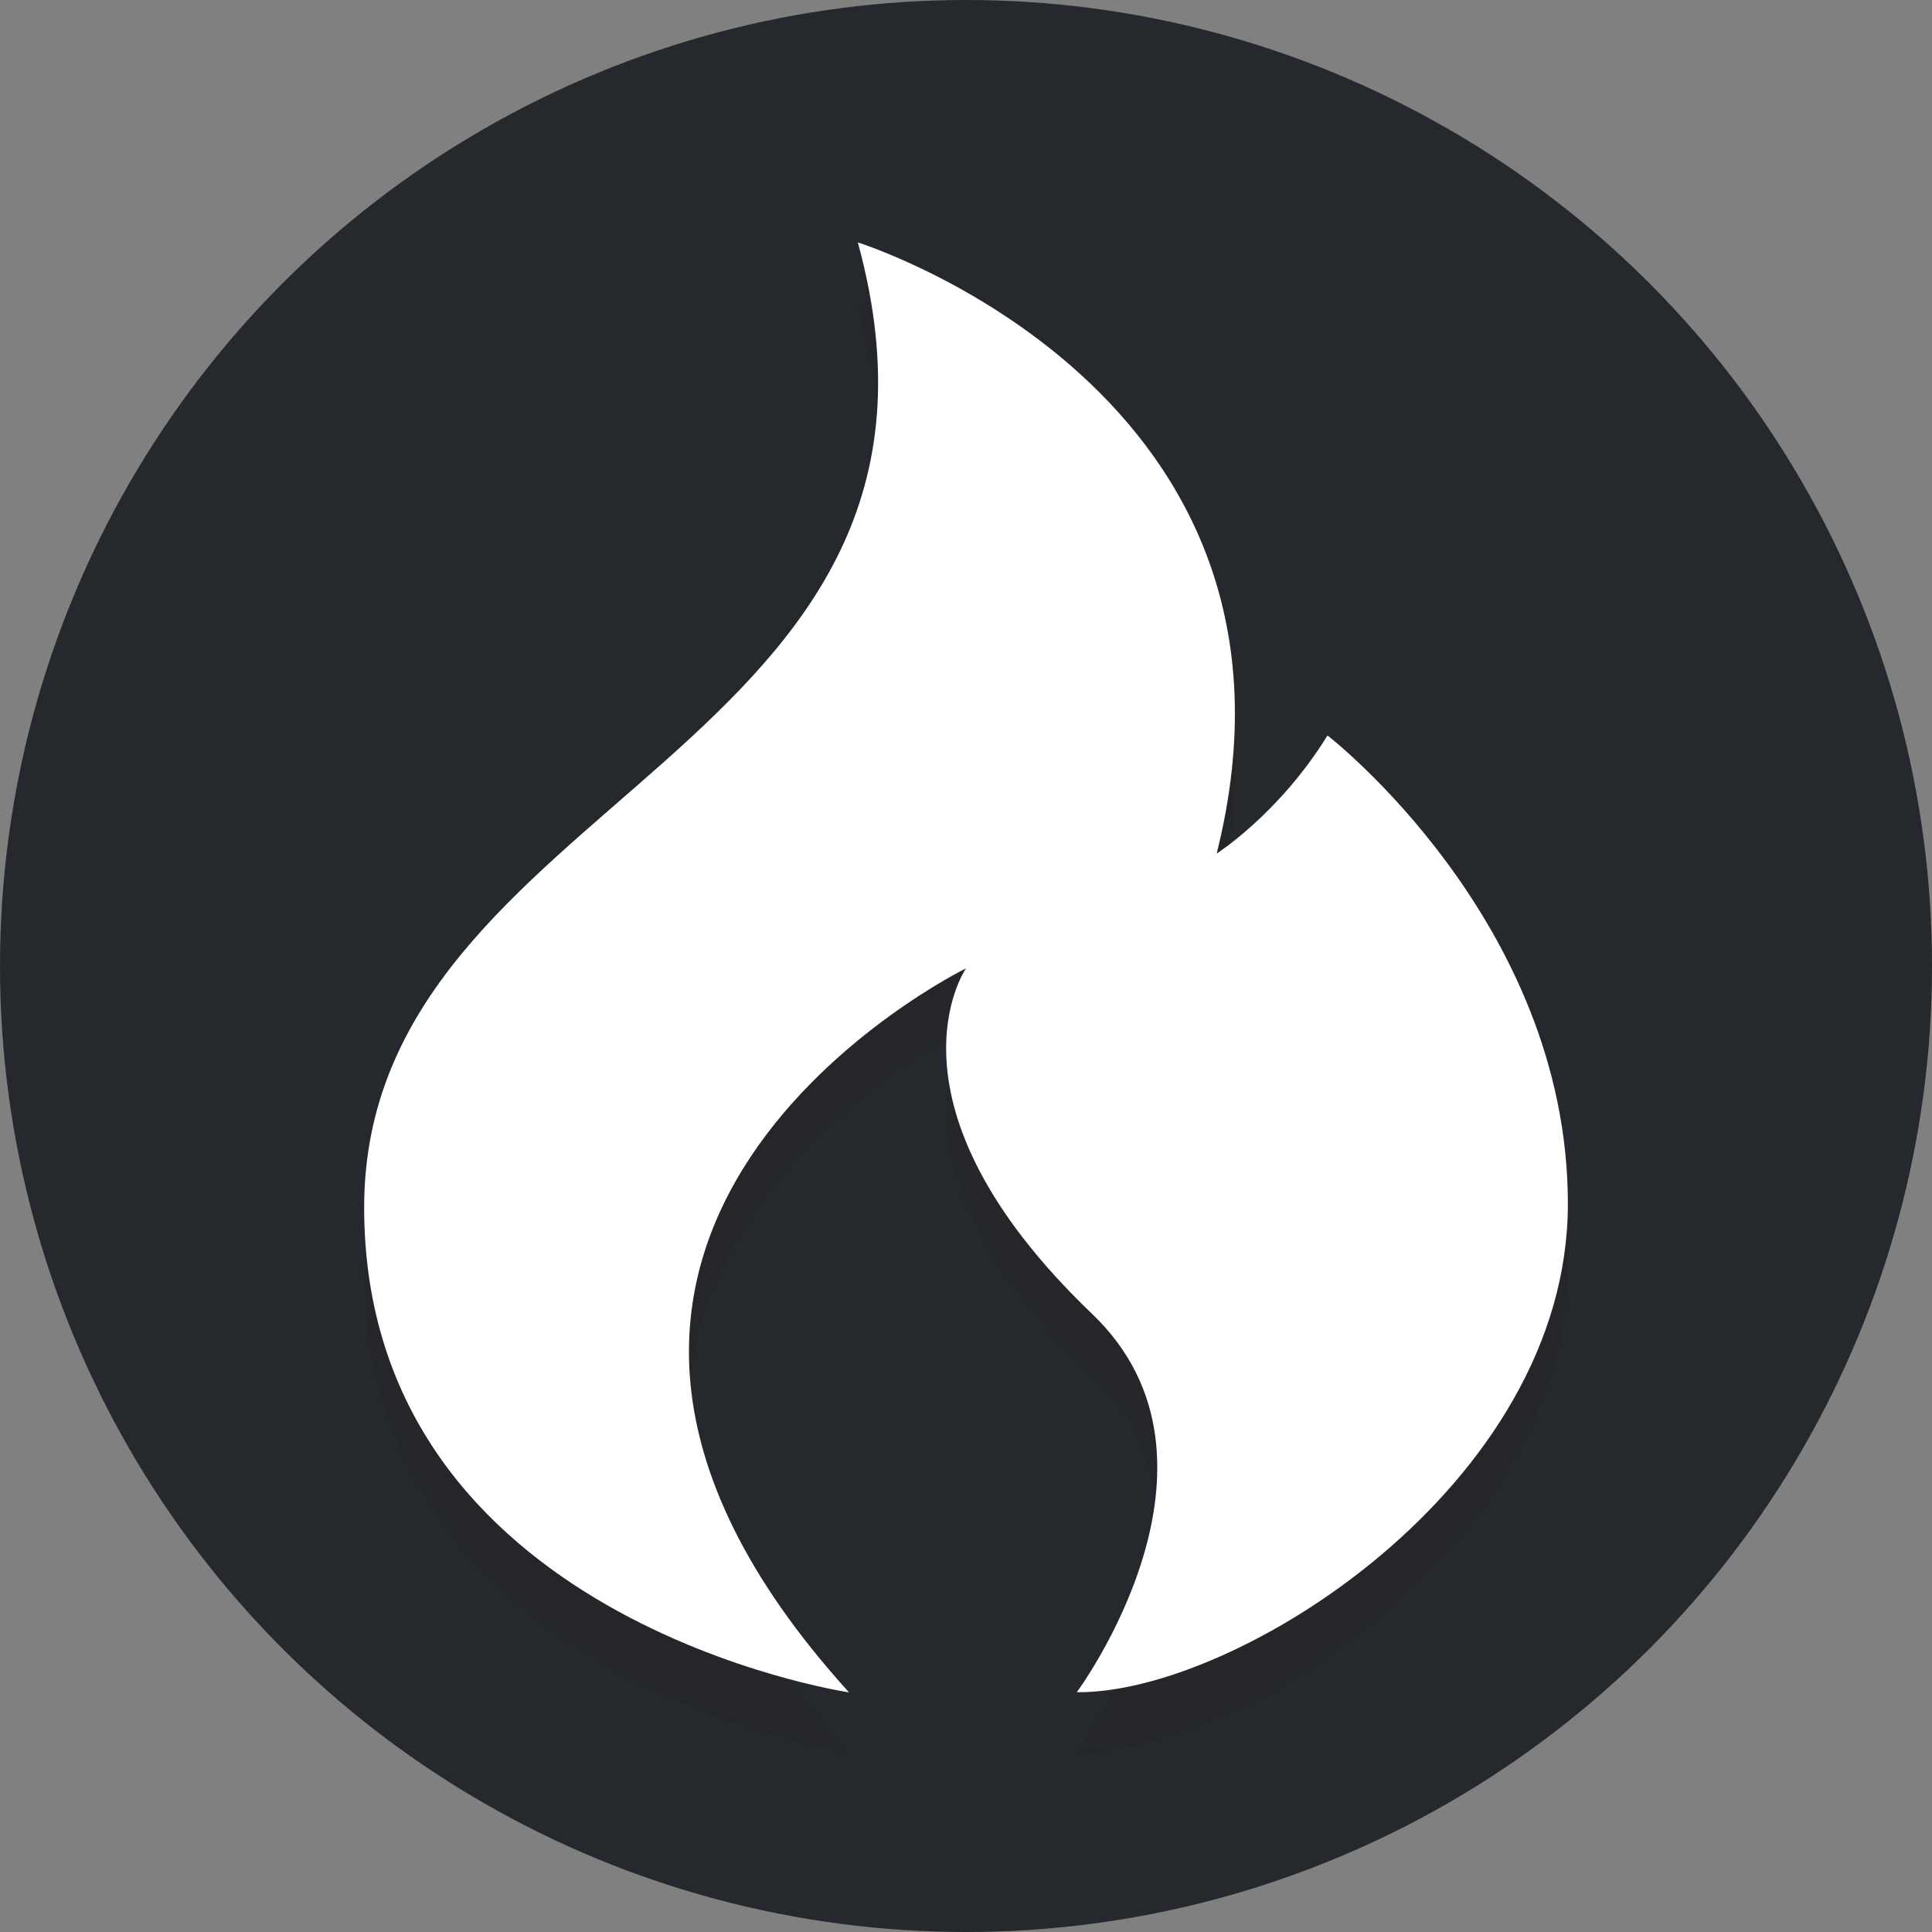 <?xml version="1.0" ?>
<svg enable-background="new 0 0 64 64" height="64px" version="1.1" viewBox="0 0 64 64" width="64px" xml:space="preserve"
     xmlns="http://www.w3.org/2000/svg"><rect x="0" y="0" width="64" height="64" fill="#808080" stroke="none"/><g id="Layer_1"><g><circle cx="32" cy="32" fill="#25282c" r="32"/></g><g
        opacity="0.2"><path d="M28.125,58.062c0,0-16.062-2.377-16.062-16.062s21.003-14.991,16.355-31.969    c0,0,15.726,4.921,11.887,20.245c0,0,2.079-1.328,3.671-3.913c0,0,7.963,6.151,7.963,15.511S40.9,58.12,35.671,58.056    c0,0,5.642-7.618,0.509-12.529C28.894,38.555,32,34.078,32,34.078S14.246,42.763,28.125,58.062z" fill="#231F20"/></g><g><path d="M28.125,56.062c0,0-16.062-2.377-16.062-16.062S33.065,25.009,28.417,8.031    c0,0,15.726,4.921,11.887,20.245c0,0,2.079-1.328,3.671-3.913c0,0,7.963,6.151,7.963,15.511S40.9,56.12,35.671,56.056    c0,0,5.642-7.618,0.509-12.529C28.894,36.555,32,32.078,32,32.078S14.246,40.763,28.125,56.062z" fill="#fff"/></g></g>
    <g id="Layer_2"/></svg>
